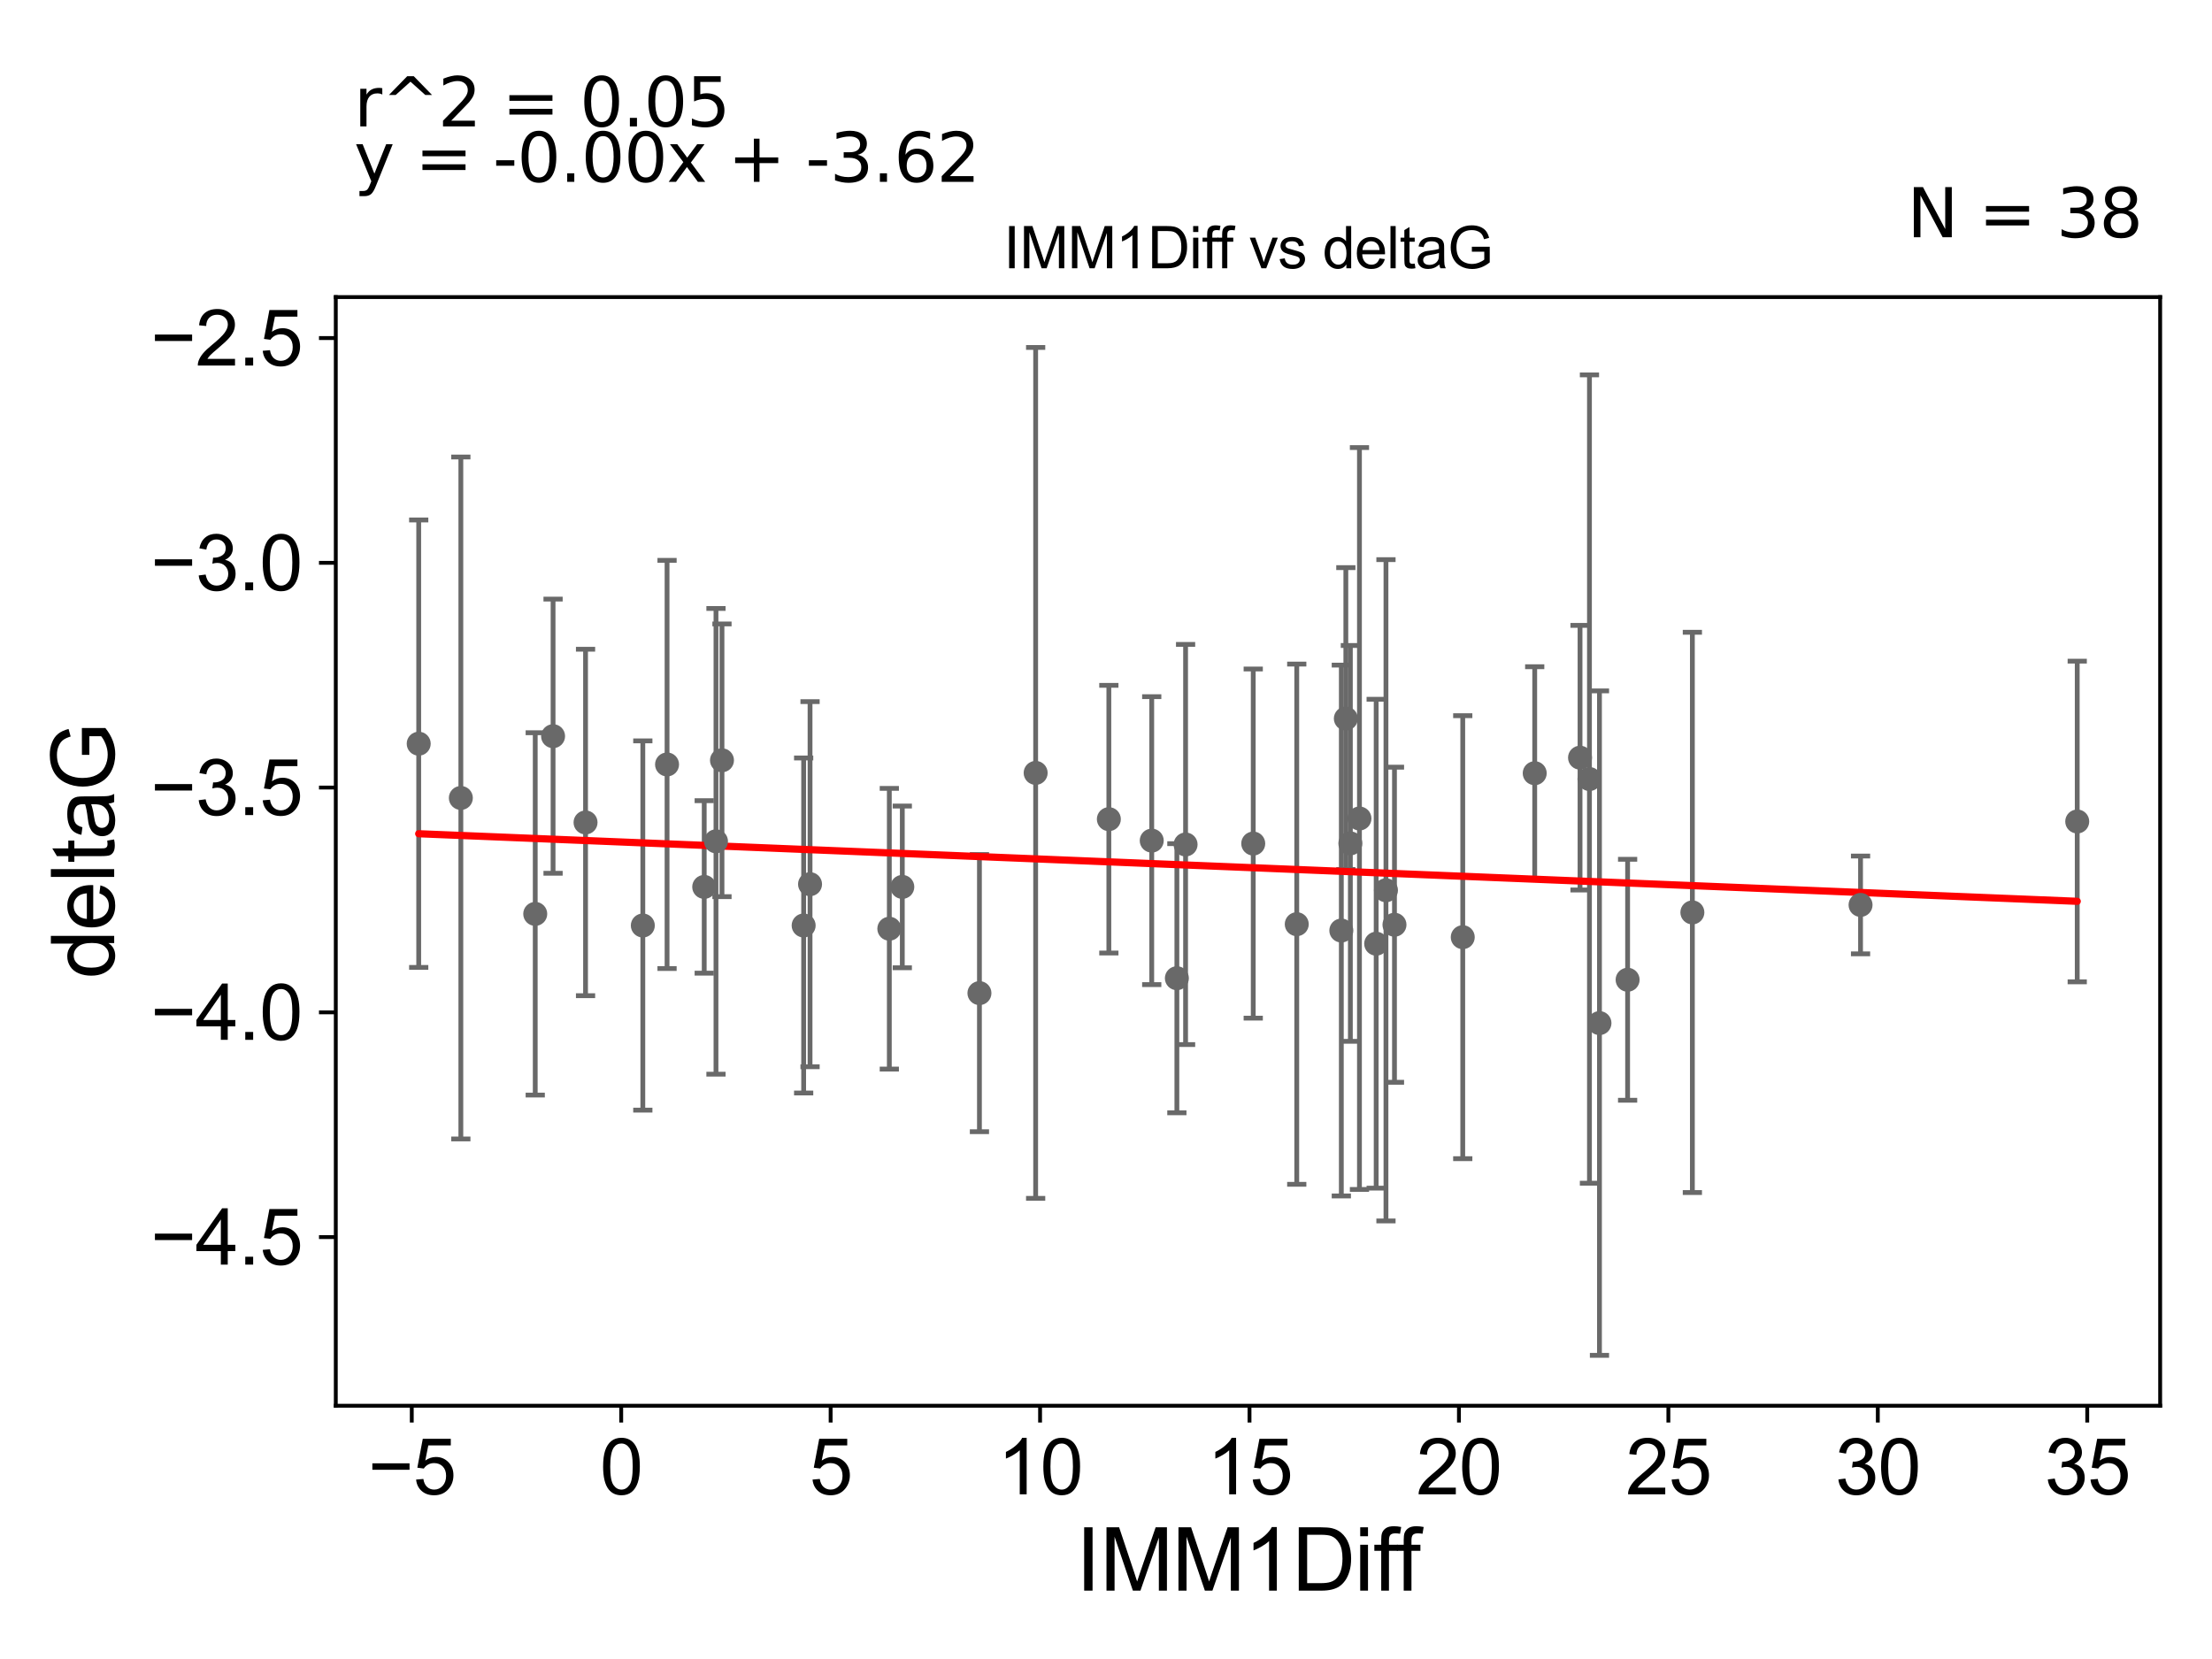<?xml version="1.0" encoding="utf-8" standalone="no"?>
<!DOCTYPE svg PUBLIC "-//W3C//DTD SVG 1.1//EN"
  "http://www.w3.org/Graphics/SVG/1.1/DTD/svg11.dtd">
<svg xmlns:xlink="http://www.w3.org/1999/xlink" width="460.8pt" height="345.6pt" viewBox="0 0 460.8 345.6" xmlns="http://www.w3.org/2000/svg" version="1.1">
 <defs>
  <style type="text/css">*{stroke-linejoin: round; stroke-linecap: butt}</style>
 </defs>
 <g id="figure_1">
  <g id="patch_1">
   <path d="M 0 345.6 
L 460.8 345.6 
L 460.8 0 
L 0 0 
z
" style="fill: #ffffff"/>
  </g>
  <g id="axes_1">
   <g id="patch_2">
    <path d="M 69.95 292.84 
L 450 292.84 
L 450 61.886 
L 69.95 61.886 
z
" style="fill: #ffffff"/>
   </g>
   <g id="PathCollection_1">
    <defs>
     <path id="mf2c8be184a" d="M 0 1.118 
C 0.297 1.118 0.581 1 0.791 0.791 
C 1 0.581 1.118 0.297 1.118 0 
C 1.118 -0.297 1 -0.581 0.791 -0.791 
C 0.581 -1 0.297 -1.118 0 -1.118 
C -0.297 -1.118 -0.581 -1 -0.791 -0.791 
C -1 -0.581 -1.118 -0.297 -1.118 0 
C -1.118 0.297 -1 0.581 -0.791 0.791 
C -0.581 1 -0.297 1.118 0 1.118 
z
" style="stroke: #696969"/>
    </defs>
    <g clip-path="url(#p604b63742a)">
     <use xlink:href="#mf2c8be184a" x="146.702" y="184.761" style="fill: #696969; stroke: #696969"/>
     <use xlink:href="#mf2c8be184a" x="270.137" y="192.525" style="fill: #696969; stroke: #696969"/>
     <use xlink:href="#mf2c8be184a" x="304.718" y="195.232" style="fill: #696969; stroke: #696969"/>
     <use xlink:href="#mf2c8be184a" x="187.966" y="184.76" style="fill: #696969; stroke: #696969"/>
     <use xlink:href="#mf2c8be184a" x="245.164" y="203.78" style="fill: #696969; stroke: #696969"/>
     <use xlink:href="#mf2c8be184a" x="133.911" y="192.8" style="fill: #696969; stroke: #696969"/>
     <use xlink:href="#mf2c8be184a" x="290.495" y="192.639" style="fill: #696969; stroke: #696969"/>
     <use xlink:href="#mf2c8be184a" x="319.709" y="161.075" style="fill: #696969; stroke: #696969"/>
     <use xlink:href="#mf2c8be184a" x="96.003" y="166.231" style="fill: #696969; stroke: #696969"/>
     <use xlink:href="#mf2c8be184a" x="121.98" y="171.333" style="fill: #696969; stroke: #696969"/>
     <use xlink:href="#mf2c8be184a" x="167.415" y="192.796" style="fill: #696969; stroke: #696969"/>
     <use xlink:href="#mf2c8be184a" x="204.035" y="206.884" style="fill: #696969; stroke: #696969"/>
     <use xlink:href="#mf2c8be184a" x="352.553" y="190.072" style="fill: #696969; stroke: #696969"/>
     <use xlink:href="#mf2c8be184a" x="281.306" y="175.694" style="fill: #696969; stroke: #696969"/>
     <use xlink:href="#mf2c8be184a" x="288.723" y="185.462" style="fill: #696969; stroke: #696969"/>
     <use xlink:href="#mf2c8be184a" x="283.2" y="170.508" style="fill: #696969; stroke: #696969"/>
     <use xlink:href="#mf2c8be184a" x="333.199" y="213.13" style="fill: #696969; stroke: #696969"/>
     <use xlink:href="#mf2c8be184a" x="279.422" y="193.848" style="fill: #696969; stroke: #696969"/>
     <use xlink:href="#mf2c8be184a" x="387.587" y="188.515" style="fill: #696969; stroke: #696969"/>
     <use xlink:href="#mf2c8be184a" x="87.225" y="154.924" style="fill: #696969; stroke: #696969"/>
     <use xlink:href="#mf2c8be184a" x="339.062" y="204.101" style="fill: #696969; stroke: #696969"/>
     <use xlink:href="#mf2c8be184a" x="239.927" y="175.117" style="fill: #696969; stroke: #696969"/>
     <use xlink:href="#mf2c8be184a" x="261.072" y="175.729" style="fill: #696969; stroke: #696969"/>
     <use xlink:href="#mf2c8be184a" x="150.401" y="158.383" style="fill: #696969; stroke: #696969"/>
     <use xlink:href="#mf2c8be184a" x="286.682" y="196.59" style="fill: #696969; stroke: #696969"/>
     <use xlink:href="#mf2c8be184a" x="280.364" y="149.688" style="fill: #696969; stroke: #696969"/>
     <use xlink:href="#mf2c8be184a" x="168.747" y="184.191" style="fill: #696969; stroke: #696969"/>
     <use xlink:href="#mf2c8be184a" x="432.725" y="171.131" style="fill: #696969; stroke: #696969"/>
     <use xlink:href="#mf2c8be184a" x="185.262" y="193.469" style="fill: #696969; stroke: #696969"/>
     <use xlink:href="#mf2c8be184a" x="230.994" y="170.646" style="fill: #696969; stroke: #696969"/>
     <use xlink:href="#mf2c8be184a" x="331.113" y="162.29" style="fill: #696969; stroke: #696969"/>
     <use xlink:href="#mf2c8be184a" x="138.959" y="159.25" style="fill: #696969; stroke: #696969"/>
     <use xlink:href="#mf2c8be184a" x="215.745" y="161.01" style="fill: #696969; stroke: #696969"/>
     <use xlink:href="#mf2c8be184a" x="149.152" y="175.263" style="fill: #696969; stroke: #696969"/>
     <use xlink:href="#mf2c8be184a" x="329.15" y="157.84" style="fill: #696969; stroke: #696969"/>
     <use xlink:href="#mf2c8be184a" x="115.215" y="153.36" style="fill: #696969; stroke: #696969"/>
     <use xlink:href="#mf2c8be184a" x="246.979" y="175.921" style="fill: #696969; stroke: #696969"/>
     <use xlink:href="#mf2c8be184a" x="111.499" y="190.382" style="fill: #696969; stroke: #696969"/>
    </g>
   </g>
   <g id="matplotlib.axis_1">
    <g id="xtick_1">
     <g id="line2d_1">
      <defs>
       <path id="m8f36173ab7" d="M 0 0 
L 0 3.5 
" style="stroke: #000000; stroke-width: 0.8"/>
      </defs>
      <g>
       <use xlink:href="#m8f36173ab7" x="85.779" y="292.84" style="stroke: #000000; stroke-width: 0.8"/>
      </g>
     </g>
     <g id="text_1">
      <!-- −5 -->
      <g transform="translate(76.658 311.293)scale(0.16 -0.16)">
       <defs>
        <path id="ArialMT-2212" d="M 3381 1997 
L 356 1997 
L 356 2522 
L 3381 2522 
L 3381 1997 
z
" transform="scale(0.016)"/>
        <path id="ArialMT-35" d="M 266 1200 
L 856 1250 
Q 922 819 1161 601 
Q 1400 384 1738 384 
Q 2144 384 2425 690 
Q 2706 997 2706 1503 
Q 2706 1984 2436 2262 
Q 2166 2541 1728 2541 
Q 1456 2541 1237 2417 
Q 1019 2294 894 2097 
L 366 2166 
L 809 4519 
L 3088 4519 
L 3088 3981 
L 1259 3981 
L 1013 2750 
Q 1425 3038 1878 3038 
Q 2478 3038 2890 2622 
Q 3303 2206 3303 1553 
Q 3303 931 2941 478 
Q 2500 -78 1738 -78 
Q 1113 -78 717 272 
Q 322 622 266 1200 
z
" transform="scale(0.016)"/>
       </defs>
       <use xlink:href="#ArialMT-2212"/>
       <use xlink:href="#ArialMT-35" x="58.398"/>
      </g>
     </g>
    </g>
    <g id="xtick_2">
     <g id="line2d_2">
      <g>
       <use xlink:href="#m8f36173ab7" x="129.408" y="292.84" style="stroke: #000000; stroke-width: 0.8"/>
      </g>
     </g>
     <g id="text_2">
      <!-- 0 -->
      <g transform="translate(124.959 311.293)scale(0.16 -0.16)">
       <defs>
        <path id="ArialMT-30" d="M 266 2259 
Q 266 3072 433 3567 
Q 600 4063 929 4331 
Q 1259 4600 1759 4600 
Q 2128 4600 2406 4451 
Q 2684 4303 2865 4023 
Q 3047 3744 3150 3342 
Q 3253 2941 3253 2259 
Q 3253 1453 3087 958 
Q 2922 463 2592 192 
Q 2263 -78 1759 -78 
Q 1097 -78 719 397 
Q 266 969 266 2259 
z
M 844 2259 
Q 844 1131 1108 757 
Q 1372 384 1759 384 
Q 2147 384 2411 759 
Q 2675 1134 2675 2259 
Q 2675 3391 2411 3762 
Q 2147 4134 1753 4134 
Q 1366 4134 1134 3806 
Q 844 3388 844 2259 
z
" transform="scale(0.016)"/>
       </defs>
       <use xlink:href="#ArialMT-30"/>
      </g>
     </g>
    </g>
    <g id="xtick_3">
     <g id="line2d_3">
      <g>
       <use xlink:href="#m8f36173ab7" x="173.037" y="292.84" style="stroke: #000000; stroke-width: 0.8"/>
      </g>
     </g>
     <g id="text_3">
      <!-- 5 -->
      <g transform="translate(168.588 311.293)scale(0.16 -0.16)">
       <use xlink:href="#ArialMT-35"/>
      </g>
     </g>
    </g>
    <g id="xtick_4">
     <g id="line2d_4">
      <g>
       <use xlink:href="#m8f36173ab7" x="216.666" y="292.84" style="stroke: #000000; stroke-width: 0.8"/>
      </g>
     </g>
     <g id="text_4">
      <!-- 10 -->
      <g transform="translate(207.768 311.293)scale(0.16 -0.16)">
       <defs>
        <path id="ArialMT-31" d="M 2384 0 
L 1822 0 
L 1822 3584 
Q 1619 3391 1289 3197 
Q 959 3003 697 2906 
L 697 3450 
Q 1169 3672 1522 3987 
Q 1875 4303 2022 4600 
L 2384 4600 
L 2384 0 
z
" transform="scale(0.016)"/>
       </defs>
       <use xlink:href="#ArialMT-31"/>
       <use xlink:href="#ArialMT-30" x="55.615"/>
      </g>
     </g>
    </g>
    <g id="xtick_5">
     <g id="line2d_5">
      <g>
       <use xlink:href="#m8f36173ab7" x="260.295" y="292.84" style="stroke: #000000; stroke-width: 0.8"/>
      </g>
     </g>
     <g id="text_5">
      <!-- 15 -->
      <g transform="translate(251.397 311.293)scale(0.16 -0.16)">
       <use xlink:href="#ArialMT-31"/>
       <use xlink:href="#ArialMT-35" x="55.615"/>
      </g>
     </g>
    </g>
    <g id="xtick_6">
     <g id="line2d_6">
      <g>
       <use xlink:href="#m8f36173ab7" x="303.924" y="292.84" style="stroke: #000000; stroke-width: 0.8"/>
      </g>
     </g>
     <g id="text_6">
      <!-- 20 -->
      <g transform="translate(295.026 311.293)scale(0.16 -0.16)">
       <defs>
        <path id="ArialMT-32" d="M 3222 541 
L 3222 0 
L 194 0 
Q 188 203 259 391 
Q 375 700 629 1000 
Q 884 1300 1366 1694 
Q 2113 2306 2375 2664 
Q 2638 3022 2638 3341 
Q 2638 3675 2398 3904 
Q 2159 4134 1775 4134 
Q 1369 4134 1125 3890 
Q 881 3647 878 3216 
L 300 3275 
Q 359 3922 746 4261 
Q 1134 4600 1788 4600 
Q 2447 4600 2831 4234 
Q 3216 3869 3216 3328 
Q 3216 3053 3103 2787 
Q 2991 2522 2730 2228 
Q 2469 1934 1863 1422 
Q 1356 997 1212 845 
Q 1069 694 975 541 
L 3222 541 
z
" transform="scale(0.016)"/>
       </defs>
       <use xlink:href="#ArialMT-32"/>
       <use xlink:href="#ArialMT-30" x="55.615"/>
      </g>
     </g>
    </g>
    <g id="xtick_7">
     <g id="line2d_7">
      <g>
       <use xlink:href="#m8f36173ab7" x="347.553" y="292.84" style="stroke: #000000; stroke-width: 0.8"/>
      </g>
     </g>
     <g id="text_7">
      <!-- 25 -->
      <g transform="translate(338.655 311.293)scale(0.16 -0.16)">
       <use xlink:href="#ArialMT-32"/>
       <use xlink:href="#ArialMT-35" x="55.615"/>
      </g>
     </g>
    </g>
    <g id="xtick_8">
     <g id="line2d_8">
      <g>
       <use xlink:href="#m8f36173ab7" x="391.182" y="292.84" style="stroke: #000000; stroke-width: 0.8"/>
      </g>
     </g>
     <g id="text_8">
      <!-- 30 -->
      <g transform="translate(382.284 311.293)scale(0.16 -0.16)">
       <defs>
        <path id="ArialMT-33" d="M 269 1209 
L 831 1284 
Q 928 806 1161 595 
Q 1394 384 1728 384 
Q 2125 384 2398 659 
Q 2672 934 2672 1341 
Q 2672 1728 2419 1979 
Q 2166 2231 1775 2231 
Q 1616 2231 1378 2169 
L 1441 2663 
Q 1497 2656 1531 2656 
Q 1891 2656 2178 2843 
Q 2466 3031 2466 3422 
Q 2466 3731 2256 3934 
Q 2047 4138 1716 4138 
Q 1388 4138 1169 3931 
Q 950 3725 888 3313 
L 325 3413 
Q 428 3978 793 4289 
Q 1159 4600 1703 4600 
Q 2078 4600 2393 4439 
Q 2709 4278 2876 4000 
Q 3044 3722 3044 3409 
Q 3044 3113 2884 2869 
Q 2725 2625 2413 2481 
Q 2819 2388 3044 2092 
Q 3269 1797 3269 1353 
Q 3269 753 2831 336 
Q 2394 -81 1725 -81 
Q 1122 -81 723 278 
Q 325 638 269 1209 
z
" transform="scale(0.016)"/>
       </defs>
       <use xlink:href="#ArialMT-33"/>
       <use xlink:href="#ArialMT-30" x="55.615"/>
      </g>
     </g>
    </g>
    <g id="xtick_9">
     <g id="line2d_9">
      <g>
       <use xlink:href="#m8f36173ab7" x="434.81" y="292.84" style="stroke: #000000; stroke-width: 0.8"/>
      </g>
     </g>
     <g id="text_9">
      <!-- 35 -->
      <g transform="translate(425.913 311.293)scale(0.16 -0.16)">
       <use xlink:href="#ArialMT-33"/>
       <use xlink:href="#ArialMT-35" x="55.615"/>
      </g>
     </g>
    </g>
    <g id="text_10">
     <!-- IMM1Diff -->
     <g transform="translate(224.134 331.357)scale(0.18 -0.18)">
      <defs>
       <path id="ArialMT-49" d="M 597 0 
L 597 4581 
L 1203 4581 
L 1203 0 
L 597 0 
z
" transform="scale(0.016)"/>
       <path id="ArialMT-4d" d="M 475 0 
L 475 4581 
L 1388 4581 
L 2472 1338 
Q 2622 884 2691 659 
Q 2769 909 2934 1394 
L 4031 4581 
L 4847 4581 
L 4847 0 
L 4263 0 
L 4263 3834 
L 2931 0 
L 2384 0 
L 1059 3900 
L 1059 0 
L 475 0 
z
" transform="scale(0.016)"/>
       <path id="ArialMT-44" d="M 494 0 
L 494 4581 
L 2072 4581 
Q 2606 4581 2888 4516 
Q 3281 4425 3559 4188 
Q 3922 3881 4101 3404 
Q 4281 2928 4281 2316 
Q 4281 1794 4159 1391 
Q 4038 988 3847 723 
Q 3656 459 3429 307 
Q 3203 156 2883 78 
Q 2563 0 2147 0 
L 494 0 
z
M 1100 541 
L 2078 541 
Q 2531 541 2789 625 
Q 3047 709 3200 863 
Q 3416 1078 3536 1442 
Q 3656 1806 3656 2325 
Q 3656 3044 3420 3430 
Q 3184 3816 2847 3947 
Q 2603 4041 2063 4041 
L 1100 4041 
L 1100 541 
z
" transform="scale(0.016)"/>
       <path id="ArialMT-69" d="M 425 3934 
L 425 4581 
L 988 4581 
L 988 3934 
L 425 3934 
z
M 425 0 
L 425 3319 
L 988 3319 
L 988 0 
L 425 0 
z
" transform="scale(0.016)"/>
       <path id="ArialMT-66" d="M 556 0 
L 556 2881 
L 59 2881 
L 59 3319 
L 556 3319 
L 556 3672 
Q 556 4006 616 4169 
Q 697 4388 901 4523 
Q 1106 4659 1475 4659 
Q 1713 4659 2000 4603 
L 1916 4113 
Q 1741 4144 1584 4144 
Q 1328 4144 1222 4034 
Q 1116 3925 1116 3625 
L 1116 3319 
L 1763 3319 
L 1763 2881 
L 1116 2881 
L 1116 0 
L 556 0 
z
" transform="scale(0.016)"/>
      </defs>
      <use xlink:href="#ArialMT-49"/>
      <use xlink:href="#ArialMT-4d" x="27.783"/>
      <use xlink:href="#ArialMT-4d" x="111.084"/>
      <use xlink:href="#ArialMT-31" x="194.385"/>
      <use xlink:href="#ArialMT-44" x="250"/>
      <use xlink:href="#ArialMT-69" x="322.217"/>
      <use xlink:href="#ArialMT-66" x="344.434"/>
      <use xlink:href="#ArialMT-66" x="370.467"/>
     </g>
    </g>
   </g>
   <g id="matplotlib.axis_2">
    <g id="ytick_1">
     <g id="line2d_10">
      <defs>
       <path id="mc1eb82eeec" d="M 0 0 
L -3.5 0 
" style="stroke: #000000; stroke-width: 0.8"/>
      </defs>
      <g>
       <use xlink:href="#mc1eb82eeec" x="69.95" y="257.714" style="stroke: #000000; stroke-width: 0.8"/>
      </g>
     </g>
     <g id="text_11">
      <!-- −4.5 -->
      <g transform="translate(31.365 263.441)scale(0.16 -0.16)">
       <defs>
        <path id="ArialMT-34" d="M 2069 0 
L 2069 1097 
L 81 1097 
L 81 1613 
L 2172 4581 
L 2631 4581 
L 2631 1613 
L 3250 1613 
L 3250 1097 
L 2631 1097 
L 2631 0 
L 2069 0 
z
M 2069 1613 
L 2069 3678 
L 634 1613 
L 2069 1613 
z
" transform="scale(0.016)"/>
        <path id="ArialMT-2e" d="M 581 0 
L 581 641 
L 1222 641 
L 1222 0 
L 581 0 
z
" transform="scale(0.016)"/>
       </defs>
       <use xlink:href="#ArialMT-2212"/>
       <use xlink:href="#ArialMT-34" x="58.398"/>
       <use xlink:href="#ArialMT-2e" x="114.014"/>
       <use xlink:href="#ArialMT-35" x="141.797"/>
      </g>
     </g>
    </g>
    <g id="ytick_2">
     <g id="line2d_11">
      <g>
       <use xlink:href="#mc1eb82eeec" x="69.95" y="210.891" style="stroke: #000000; stroke-width: 0.8"/>
      </g>
     </g>
     <g id="text_12">
      <!-- −4.0 -->
      <g transform="translate(31.365 216.618)scale(0.16 -0.16)">
       <use xlink:href="#ArialMT-2212"/>
       <use xlink:href="#ArialMT-34" x="58.398"/>
       <use xlink:href="#ArialMT-2e" x="114.014"/>
       <use xlink:href="#ArialMT-30" x="141.797"/>
      </g>
     </g>
    </g>
    <g id="ytick_3">
     <g id="line2d_12">
      <g>
       <use xlink:href="#mc1eb82eeec" x="69.95" y="164.068" style="stroke: #000000; stroke-width: 0.8"/>
      </g>
     </g>
     <g id="text_13">
      <!-- −3.5 -->
      <g transform="translate(31.365 169.794)scale(0.16 -0.16)">
       <use xlink:href="#ArialMT-2212"/>
       <use xlink:href="#ArialMT-33" x="58.398"/>
       <use xlink:href="#ArialMT-2e" x="114.014"/>
       <use xlink:href="#ArialMT-35" x="141.797"/>
      </g>
     </g>
    </g>
    <g id="ytick_4">
     <g id="line2d_13">
      <g>
       <use xlink:href="#mc1eb82eeec" x="69.95" y="117.245" style="stroke: #000000; stroke-width: 0.8"/>
      </g>
     </g>
     <g id="text_14">
      <!-- −3.0 -->
      <g transform="translate(31.365 122.971)scale(0.16 -0.16)">
       <use xlink:href="#ArialMT-2212"/>
       <use xlink:href="#ArialMT-33" x="58.398"/>
       <use xlink:href="#ArialMT-2e" x="114.014"/>
       <use xlink:href="#ArialMT-30" x="141.797"/>
      </g>
     </g>
    </g>
    <g id="ytick_5">
     <g id="line2d_14">
      <g>
       <use xlink:href="#mc1eb82eeec" x="69.95" y="70.422" style="stroke: #000000; stroke-width: 0.8"/>
      </g>
     </g>
     <g id="text_15">
      <!-- −2.5 -->
      <g transform="translate(31.365 76.148)scale(0.16 -0.16)">
       <use xlink:href="#ArialMT-2212"/>
       <use xlink:href="#ArialMT-32" x="58.398"/>
       <use xlink:href="#ArialMT-2e" x="114.014"/>
       <use xlink:href="#ArialMT-35" x="141.797"/>
      </g>
     </g>
    </g>
    <g id="text_16">
     <!-- deltaG -->
     <g transform="translate(23.788 203.878)rotate(-90)scale(0.18 -0.18)">
      <defs>
       <path id="ArialMT-64" d="M 2575 0 
L 2575 419 
Q 2259 -75 1647 -75 
Q 1250 -75 917 144 
Q 584 363 401 755 
Q 219 1147 219 1656 
Q 219 2153 384 2558 
Q 550 2963 881 3178 
Q 1213 3394 1622 3394 
Q 1922 3394 2156 3267 
Q 2391 3141 2538 2938 
L 2538 4581 
L 3097 4581 
L 3097 0 
L 2575 0 
z
M 797 1656 
Q 797 1019 1065 703 
Q 1334 388 1700 388 
Q 2069 388 2326 689 
Q 2584 991 2584 1609 
Q 2584 2291 2321 2609 
Q 2059 2928 1675 2928 
Q 1300 2928 1048 2622 
Q 797 2316 797 1656 
z
" transform="scale(0.016)"/>
       <path id="ArialMT-65" d="M 2694 1069 
L 3275 997 
Q 3138 488 2766 206 
Q 2394 -75 1816 -75 
Q 1088 -75 661 373 
Q 234 822 234 1631 
Q 234 2469 665 2931 
Q 1097 3394 1784 3394 
Q 2450 3394 2872 2941 
Q 3294 2488 3294 1666 
Q 3294 1616 3291 1516 
L 816 1516 
Q 847 969 1125 678 
Q 1403 388 1819 388 
Q 2128 388 2347 550 
Q 2566 713 2694 1069 
z
M 847 1978 
L 2700 1978 
Q 2663 2397 2488 2606 
Q 2219 2931 1791 2931 
Q 1403 2931 1139 2672 
Q 875 2413 847 1978 
z
" transform="scale(0.016)"/>
       <path id="ArialMT-6c" d="M 409 0 
L 409 4581 
L 972 4581 
L 972 0 
L 409 0 
z
" transform="scale(0.016)"/>
       <path id="ArialMT-74" d="M 1650 503 
L 1731 6 
Q 1494 -44 1306 -44 
Q 1000 -44 831 53 
Q 663 150 594 308 
Q 525 466 525 972 
L 525 2881 
L 113 2881 
L 113 3319 
L 525 3319 
L 525 4141 
L 1084 4478 
L 1084 3319 
L 1650 3319 
L 1650 2881 
L 1084 2881 
L 1084 941 
Q 1084 700 1114 631 
Q 1144 563 1211 522 
Q 1278 481 1403 481 
Q 1497 481 1650 503 
z
" transform="scale(0.016)"/>
       <path id="ArialMT-61" d="M 2588 409 
Q 2275 144 1986 34 
Q 1697 -75 1366 -75 
Q 819 -75 525 192 
Q 231 459 231 875 
Q 231 1119 342 1320 
Q 453 1522 633 1644 
Q 813 1766 1038 1828 
Q 1203 1872 1538 1913 
Q 2219 1994 2541 2106 
Q 2544 2222 2544 2253 
Q 2544 2597 2384 2738 
Q 2169 2928 1744 2928 
Q 1347 2928 1158 2789 
Q 969 2650 878 2297 
L 328 2372 
Q 403 2725 575 2942 
Q 747 3159 1072 3276 
Q 1397 3394 1825 3394 
Q 2250 3394 2515 3294 
Q 2781 3194 2906 3042 
Q 3031 2891 3081 2659 
Q 3109 2516 3109 2141 
L 3109 1391 
Q 3109 606 3145 398 
Q 3181 191 3288 0 
L 2700 0 
Q 2613 175 2588 409 
z
M 2541 1666 
Q 2234 1541 1622 1453 
Q 1275 1403 1131 1340 
Q 988 1278 909 1158 
Q 831 1038 831 891 
Q 831 666 1001 516 
Q 1172 366 1500 366 
Q 1825 366 2078 508 
Q 2331 650 2450 897 
Q 2541 1088 2541 1459 
L 2541 1666 
z
" transform="scale(0.016)"/>
       <path id="ArialMT-47" d="M 2638 1797 
L 2638 2334 
L 4578 2338 
L 4578 638 
Q 4131 281 3656 101 
Q 3181 -78 2681 -78 
Q 2006 -78 1454 211 
Q 903 500 622 1047 
Q 341 1594 341 2269 
Q 341 2938 620 3517 
Q 900 4097 1425 4378 
Q 1950 4659 2634 4659 
Q 3131 4659 3532 4498 
Q 3934 4338 4162 4050 
Q 4391 3763 4509 3300 
L 3963 3150 
Q 3859 3500 3706 3700 
Q 3553 3900 3268 4020 
Q 2984 4141 2638 4141 
Q 2222 4141 1919 4014 
Q 1616 3888 1430 3681 
Q 1244 3475 1141 3228 
Q 966 2803 966 2306 
Q 966 1694 1177 1281 
Q 1388 869 1791 669 
Q 2194 469 2647 469 
Q 3041 469 3416 620 
Q 3791 772 3984 944 
L 3984 1797 
L 2638 1797 
z
" transform="scale(0.016)"/>
      </defs>
      <use xlink:href="#ArialMT-64"/>
      <use xlink:href="#ArialMT-65" x="55.615"/>
      <use xlink:href="#ArialMT-6c" x="111.23"/>
      <use xlink:href="#ArialMT-74" x="133.447"/>
      <use xlink:href="#ArialMT-61" x="161.23"/>
      <use xlink:href="#ArialMT-47" x="216.846"/>
     </g>
    </g>
   </g>
   <g id="LineCollection_1">
    <path d="M 146.702 202.726 
L 146.702 166.797 
" clip-path="url(#p604b63742a)" style="fill: none; stroke: #696969"/>
    <path d="M 270.137 246.712 
L 270.137 138.338 
" clip-path="url(#p604b63742a)" style="fill: none; stroke: #696969"/>
    <path d="M 304.718 241.374 
L 304.718 149.091 
" clip-path="url(#p604b63742a)" style="fill: none; stroke: #696969"/>
    <path d="M 187.966 201.606 
L 187.966 167.915 
" clip-path="url(#p604b63742a)" style="fill: none; stroke: #696969"/>
    <path d="M 245.164 231.814 
L 245.164 175.746 
" clip-path="url(#p604b63742a)" style="fill: none; stroke: #696969"/>
    <path d="M 133.911 231.261 
L 133.911 154.339 
" clip-path="url(#p604b63742a)" style="fill: none; stroke: #696969"/>
    <path d="M 290.495 225.46 
L 290.495 159.817 
" clip-path="url(#p604b63742a)" style="fill: none; stroke: #696969"/>
    <path d="M 319.709 183.258 
L 319.709 138.892 
" clip-path="url(#p604b63742a)" style="fill: none; stroke: #696969"/>
    <path d="M 96.003 237.261 
L 96.003 95.2 
" clip-path="url(#p604b63742a)" style="fill: none; stroke: #696969"/>
    <path d="M 121.98 207.422 
L 121.98 135.244 
" clip-path="url(#p604b63742a)" style="fill: none; stroke: #696969"/>
    <path d="M 167.415 227.693 
L 167.415 157.899 
" clip-path="url(#p604b63742a)" style="fill: none; stroke: #696969"/>
    <path d="M 204.035 235.75 
L 204.035 178.018 
" clip-path="url(#p604b63742a)" style="fill: none; stroke: #696969"/>
    <path d="M 352.553 248.427 
L 352.553 131.717 
" clip-path="url(#p604b63742a)" style="fill: none; stroke: #696969"/>
    <path d="M 281.306 216.922 
L 281.306 134.466 
" clip-path="url(#p604b63742a)" style="fill: none; stroke: #696969"/>
    <path d="M 288.723 254.343 
L 288.723 116.58 
" clip-path="url(#p604b63742a)" style="fill: none; stroke: #696969"/>
    <path d="M 283.2 247.781 
L 283.2 93.236 
" clip-path="url(#p604b63742a)" style="fill: none; stroke: #696969"/>
    <path d="M 333.199 282.342 
L 333.199 143.919 
" clip-path="url(#p604b63742a)" style="fill: none; stroke: #696969"/>
    <path d="M 279.422 249.141 
L 279.422 138.556 
" clip-path="url(#p604b63742a)" style="fill: none; stroke: #696969"/>
    <path d="M 387.587 198.701 
L 387.587 178.329 
" clip-path="url(#p604b63742a)" style="fill: none; stroke: #696969"/>
    <path d="M 87.225 201.53 
L 87.225 108.317 
" clip-path="url(#p604b63742a)" style="fill: none; stroke: #696969"/>
    <path d="M 339.062 229.199 
L 339.062 179.003 
" clip-path="url(#p604b63742a)" style="fill: none; stroke: #696969"/>
    <path d="M 239.927 205.109 
L 239.927 145.126 
" clip-path="url(#p604b63742a)" style="fill: none; stroke: #696969"/>
    <path d="M 261.072 212.096 
L 261.072 139.362 
" clip-path="url(#p604b63742a)" style="fill: none; stroke: #696969"/>
    <path d="M 150.401 186.788 
L 150.401 129.978 
" clip-path="url(#p604b63742a)" style="fill: none; stroke: #696969"/>
    <path d="M 286.682 247.511 
L 286.682 145.669 
" clip-path="url(#p604b63742a)" style="fill: none; stroke: #696969"/>
    <path d="M 280.364 181.128 
L 280.364 118.248 
" clip-path="url(#p604b63742a)" style="fill: none; stroke: #696969"/>
    <path d="M 168.747 222.221 
L 168.747 146.16 
" clip-path="url(#p604b63742a)" style="fill: none; stroke: #696969"/>
    <path d="M 432.725 204.534 
L 432.725 137.729 
" clip-path="url(#p604b63742a)" style="fill: none; stroke: #696969"/>
    <path d="M 185.262 222.707 
L 185.262 164.231 
" clip-path="url(#p604b63742a)" style="fill: none; stroke: #696969"/>
    <path d="M 230.994 198.527 
L 230.994 142.765 
" clip-path="url(#p604b63742a)" style="fill: none; stroke: #696969"/>
    <path d="M 331.113 246.486 
L 331.113 78.094 
" clip-path="url(#p604b63742a)" style="fill: none; stroke: #696969"/>
    <path d="M 138.959 201.766 
L 138.959 116.734 
" clip-path="url(#p604b63742a)" style="fill: none; stroke: #696969"/>
    <path d="M 215.745 249.637 
L 215.745 72.384 
" clip-path="url(#p604b63742a)" style="fill: none; stroke: #696969"/>
    <path d="M 149.152 223.772 
L 149.152 126.754 
" clip-path="url(#p604b63742a)" style="fill: none; stroke: #696969"/>
    <path d="M 329.15 185.402 
L 329.15 130.278 
" clip-path="url(#p604b63742a)" style="fill: none; stroke: #696969"/>
    <path d="M 115.215 181.92 
L 115.215 124.801 
" clip-path="url(#p604b63742a)" style="fill: none; stroke: #696969"/>
    <path d="M 246.979 217.602 
L 246.979 134.241 
" clip-path="url(#p604b63742a)" style="fill: none; stroke: #696969"/>
    <path d="M 111.499 228.122 
L 111.499 152.642 
" clip-path="url(#p604b63742a)" style="fill: none; stroke: #696969"/>
   </g>
   <g id="line2d_15">
    <defs>
     <path id="md6f65e1d29" d="M 2 0 
L -2 -0 
" style="stroke: #696969"/>
    </defs>
    <g clip-path="url(#p604b63742a)">
     <use xlink:href="#md6f65e1d29" x="146.702" y="202.726" style="fill: #696969; stroke: #696969"/>
     <use xlink:href="#md6f65e1d29" x="270.137" y="246.712" style="fill: #696969; stroke: #696969"/>
     <use xlink:href="#md6f65e1d29" x="304.718" y="241.374" style="fill: #696969; stroke: #696969"/>
     <use xlink:href="#md6f65e1d29" x="187.966" y="201.606" style="fill: #696969; stroke: #696969"/>
     <use xlink:href="#md6f65e1d29" x="245.164" y="231.814" style="fill: #696969; stroke: #696969"/>
     <use xlink:href="#md6f65e1d29" x="133.911" y="231.261" style="fill: #696969; stroke: #696969"/>
     <use xlink:href="#md6f65e1d29" x="290.495" y="225.46" style="fill: #696969; stroke: #696969"/>
     <use xlink:href="#md6f65e1d29" x="319.709" y="183.258" style="fill: #696969; stroke: #696969"/>
     <use xlink:href="#md6f65e1d29" x="96.003" y="237.261" style="fill: #696969; stroke: #696969"/>
     <use xlink:href="#md6f65e1d29" x="121.98" y="207.422" style="fill: #696969; stroke: #696969"/>
     <use xlink:href="#md6f65e1d29" x="167.415" y="227.693" style="fill: #696969; stroke: #696969"/>
     <use xlink:href="#md6f65e1d29" x="204.035" y="235.75" style="fill: #696969; stroke: #696969"/>
     <use xlink:href="#md6f65e1d29" x="352.553" y="248.427" style="fill: #696969; stroke: #696969"/>
     <use xlink:href="#md6f65e1d29" x="281.306" y="216.922" style="fill: #696969; stroke: #696969"/>
     <use xlink:href="#md6f65e1d29" x="288.723" y="254.343" style="fill: #696969; stroke: #696969"/>
     <use xlink:href="#md6f65e1d29" x="283.2" y="247.781" style="fill: #696969; stroke: #696969"/>
     <use xlink:href="#md6f65e1d29" x="333.199" y="282.342" style="fill: #696969; stroke: #696969"/>
     <use xlink:href="#md6f65e1d29" x="279.422" y="249.141" style="fill: #696969; stroke: #696969"/>
     <use xlink:href="#md6f65e1d29" x="387.587" y="198.701" style="fill: #696969; stroke: #696969"/>
     <use xlink:href="#md6f65e1d29" x="87.225" y="201.53" style="fill: #696969; stroke: #696969"/>
     <use xlink:href="#md6f65e1d29" x="339.062" y="229.199" style="fill: #696969; stroke: #696969"/>
     <use xlink:href="#md6f65e1d29" x="239.927" y="205.109" style="fill: #696969; stroke: #696969"/>
     <use xlink:href="#md6f65e1d29" x="261.072" y="212.096" style="fill: #696969; stroke: #696969"/>
     <use xlink:href="#md6f65e1d29" x="150.401" y="186.788" style="fill: #696969; stroke: #696969"/>
     <use xlink:href="#md6f65e1d29" x="286.682" y="247.511" style="fill: #696969; stroke: #696969"/>
     <use xlink:href="#md6f65e1d29" x="280.364" y="181.128" style="fill: #696969; stroke: #696969"/>
     <use xlink:href="#md6f65e1d29" x="168.747" y="222.221" style="fill: #696969; stroke: #696969"/>
     <use xlink:href="#md6f65e1d29" x="432.725" y="204.534" style="fill: #696969; stroke: #696969"/>
     <use xlink:href="#md6f65e1d29" x="185.262" y="222.707" style="fill: #696969; stroke: #696969"/>
     <use xlink:href="#md6f65e1d29" x="230.994" y="198.527" style="fill: #696969; stroke: #696969"/>
     <use xlink:href="#md6f65e1d29" x="331.113" y="246.486" style="fill: #696969; stroke: #696969"/>
     <use xlink:href="#md6f65e1d29" x="138.959" y="201.766" style="fill: #696969; stroke: #696969"/>
     <use xlink:href="#md6f65e1d29" x="215.745" y="249.637" style="fill: #696969; stroke: #696969"/>
     <use xlink:href="#md6f65e1d29" x="149.152" y="223.772" style="fill: #696969; stroke: #696969"/>
     <use xlink:href="#md6f65e1d29" x="329.15" y="185.402" style="fill: #696969; stroke: #696969"/>
     <use xlink:href="#md6f65e1d29" x="115.215" y="181.92" style="fill: #696969; stroke: #696969"/>
     <use xlink:href="#md6f65e1d29" x="246.979" y="217.602" style="fill: #696969; stroke: #696969"/>
     <use xlink:href="#md6f65e1d29" x="111.499" y="228.122" style="fill: #696969; stroke: #696969"/>
    </g>
   </g>
   <g id="line2d_16">
    <g clip-path="url(#p604b63742a)">
     <use xlink:href="#md6f65e1d29" x="146.702" y="166.797" style="fill: #696969; stroke: #696969"/>
     <use xlink:href="#md6f65e1d29" x="270.137" y="138.338" style="fill: #696969; stroke: #696969"/>
     <use xlink:href="#md6f65e1d29" x="304.718" y="149.091" style="fill: #696969; stroke: #696969"/>
     <use xlink:href="#md6f65e1d29" x="187.966" y="167.915" style="fill: #696969; stroke: #696969"/>
     <use xlink:href="#md6f65e1d29" x="245.164" y="175.746" style="fill: #696969; stroke: #696969"/>
     <use xlink:href="#md6f65e1d29" x="133.911" y="154.339" style="fill: #696969; stroke: #696969"/>
     <use xlink:href="#md6f65e1d29" x="290.495" y="159.817" style="fill: #696969; stroke: #696969"/>
     <use xlink:href="#md6f65e1d29" x="319.709" y="138.892" style="fill: #696969; stroke: #696969"/>
     <use xlink:href="#md6f65e1d29" x="96.003" y="95.2" style="fill: #696969; stroke: #696969"/>
     <use xlink:href="#md6f65e1d29" x="121.98" y="135.244" style="fill: #696969; stroke: #696969"/>
     <use xlink:href="#md6f65e1d29" x="167.415" y="157.899" style="fill: #696969; stroke: #696969"/>
     <use xlink:href="#md6f65e1d29" x="204.035" y="178.018" style="fill: #696969; stroke: #696969"/>
     <use xlink:href="#md6f65e1d29" x="352.553" y="131.717" style="fill: #696969; stroke: #696969"/>
     <use xlink:href="#md6f65e1d29" x="281.306" y="134.466" style="fill: #696969; stroke: #696969"/>
     <use xlink:href="#md6f65e1d29" x="288.723" y="116.58" style="fill: #696969; stroke: #696969"/>
     <use xlink:href="#md6f65e1d29" x="283.2" y="93.236" style="fill: #696969; stroke: #696969"/>
     <use xlink:href="#md6f65e1d29" x="333.199" y="143.919" style="fill: #696969; stroke: #696969"/>
     <use xlink:href="#md6f65e1d29" x="279.422" y="138.556" style="fill: #696969; stroke: #696969"/>
     <use xlink:href="#md6f65e1d29" x="387.587" y="178.329" style="fill: #696969; stroke: #696969"/>
     <use xlink:href="#md6f65e1d29" x="87.225" y="108.317" style="fill: #696969; stroke: #696969"/>
     <use xlink:href="#md6f65e1d29" x="339.062" y="179.003" style="fill: #696969; stroke: #696969"/>
     <use xlink:href="#md6f65e1d29" x="239.927" y="145.126" style="fill: #696969; stroke: #696969"/>
     <use xlink:href="#md6f65e1d29" x="261.072" y="139.362" style="fill: #696969; stroke: #696969"/>
     <use xlink:href="#md6f65e1d29" x="150.401" y="129.978" style="fill: #696969; stroke: #696969"/>
     <use xlink:href="#md6f65e1d29" x="286.682" y="145.669" style="fill: #696969; stroke: #696969"/>
     <use xlink:href="#md6f65e1d29" x="280.364" y="118.248" style="fill: #696969; stroke: #696969"/>
     <use xlink:href="#md6f65e1d29" x="168.747" y="146.16" style="fill: #696969; stroke: #696969"/>
     <use xlink:href="#md6f65e1d29" x="432.725" y="137.729" style="fill: #696969; stroke: #696969"/>
     <use xlink:href="#md6f65e1d29" x="185.262" y="164.231" style="fill: #696969; stroke: #696969"/>
     <use xlink:href="#md6f65e1d29" x="230.994" y="142.765" style="fill: #696969; stroke: #696969"/>
     <use xlink:href="#md6f65e1d29" x="331.113" y="78.094" style="fill: #696969; stroke: #696969"/>
     <use xlink:href="#md6f65e1d29" x="138.959" y="116.734" style="fill: #696969; stroke: #696969"/>
     <use xlink:href="#md6f65e1d29" x="215.745" y="72.384" style="fill: #696969; stroke: #696969"/>
     <use xlink:href="#md6f65e1d29" x="149.152" y="126.754" style="fill: #696969; stroke: #696969"/>
     <use xlink:href="#md6f65e1d29" x="329.15" y="130.278" style="fill: #696969; stroke: #696969"/>
     <use xlink:href="#md6f65e1d29" x="115.215" y="124.801" style="fill: #696969; stroke: #696969"/>
     <use xlink:href="#md6f65e1d29" x="246.979" y="134.241" style="fill: #696969; stroke: #696969"/>
     <use xlink:href="#md6f65e1d29" x="111.499" y="152.642" style="fill: #696969; stroke: #696969"/>
    </g>
   </g>
   <g id="line2d_17">
    <path d="M 146.702 176.105 
L 270.137 181.134 
L 304.718 182.543 
L 187.966 177.786 
L 245.164 180.117 
L 133.911 175.584 
L 290.495 181.964 
L 319.709 183.154 
L 96.003 174.039 
L 121.98 175.098 
L 167.415 176.949 
L 204.035 178.441 
L 352.553 184.492 
L 281.306 181.589 
L 288.723 181.892 
L 283.2 181.667 
L 333.199 183.704 
L 279.422 181.513 
L 387.587 185.92 
L 87.225 173.682 
L 339.062 183.943 
L 239.927 179.903 
L 261.072 180.765 
L 150.401 176.256 
L 286.682 181.808 
L 280.364 181.551 
L 168.747 177.003 
L 432.725 187.759 
L 185.262 177.676 
L 230.994 179.539 
L 331.113 183.619 
L 138.959 175.79 
L 215.745 178.918 
L 149.152 176.205 
L 329.15 183.539 
L 115.215 174.822 
L 246.979 180.191 
L 111.499 174.671 
" clip-path="url(#p604b63742a)" style="fill: none; stroke: #ff0000; stroke-width: 1.5; stroke-linecap: square"/>
   </g>
   <g id="line2d_18">
    <defs>
     <path id="m79a8311d77" d="M 0 2 
C 0.53 2 1.039 1.789 1.414 1.414 
C 1.789 1.039 2 0.53 2 0 
C 2 -0.53 1.789 -1.039 1.414 -1.414 
C 1.039 -1.789 0.53 -2 0 -2 
C -0.53 -2 -1.039 -1.789 -1.414 -1.414 
C -1.789 -1.039 -2 -0.53 -2 0 
C -2 0.53 -1.789 1.039 -1.414 1.414 
C -1.039 1.789 -0.53 2 0 2 
z
" style="stroke: #696969"/>
    </defs>
    <g clip-path="url(#p604b63742a)">
     <use xlink:href="#m79a8311d77" x="146.702" y="184.761" style="fill: #696969; stroke: #696969"/>
     <use xlink:href="#m79a8311d77" x="270.137" y="192.525" style="fill: #696969; stroke: #696969"/>
     <use xlink:href="#m79a8311d77" x="304.718" y="195.232" style="fill: #696969; stroke: #696969"/>
     <use xlink:href="#m79a8311d77" x="187.966" y="184.76" style="fill: #696969; stroke: #696969"/>
     <use xlink:href="#m79a8311d77" x="245.164" y="203.78" style="fill: #696969; stroke: #696969"/>
     <use xlink:href="#m79a8311d77" x="133.911" y="192.8" style="fill: #696969; stroke: #696969"/>
     <use xlink:href="#m79a8311d77" x="290.495" y="192.639" style="fill: #696969; stroke: #696969"/>
     <use xlink:href="#m79a8311d77" x="319.709" y="161.075" style="fill: #696969; stroke: #696969"/>
     <use xlink:href="#m79a8311d77" x="96.003" y="166.231" style="fill: #696969; stroke: #696969"/>
     <use xlink:href="#m79a8311d77" x="121.98" y="171.333" style="fill: #696969; stroke: #696969"/>
     <use xlink:href="#m79a8311d77" x="167.415" y="192.796" style="fill: #696969; stroke: #696969"/>
     <use xlink:href="#m79a8311d77" x="204.035" y="206.884" style="fill: #696969; stroke: #696969"/>
     <use xlink:href="#m79a8311d77" x="352.553" y="190.072" style="fill: #696969; stroke: #696969"/>
     <use xlink:href="#m79a8311d77" x="281.306" y="175.694" style="fill: #696969; stroke: #696969"/>
     <use xlink:href="#m79a8311d77" x="288.723" y="185.462" style="fill: #696969; stroke: #696969"/>
     <use xlink:href="#m79a8311d77" x="283.2" y="170.508" style="fill: #696969; stroke: #696969"/>
     <use xlink:href="#m79a8311d77" x="333.199" y="213.13" style="fill: #696969; stroke: #696969"/>
     <use xlink:href="#m79a8311d77" x="279.422" y="193.848" style="fill: #696969; stroke: #696969"/>
     <use xlink:href="#m79a8311d77" x="387.587" y="188.515" style="fill: #696969; stroke: #696969"/>
     <use xlink:href="#m79a8311d77" x="87.225" y="154.924" style="fill: #696969; stroke: #696969"/>
     <use xlink:href="#m79a8311d77" x="339.062" y="204.101" style="fill: #696969; stroke: #696969"/>
     <use xlink:href="#m79a8311d77" x="239.927" y="175.117" style="fill: #696969; stroke: #696969"/>
     <use xlink:href="#m79a8311d77" x="261.072" y="175.729" style="fill: #696969; stroke: #696969"/>
     <use xlink:href="#m79a8311d77" x="150.401" y="158.383" style="fill: #696969; stroke: #696969"/>
     <use xlink:href="#m79a8311d77" x="286.682" y="196.59" style="fill: #696969; stroke: #696969"/>
     <use xlink:href="#m79a8311d77" x="280.364" y="149.688" style="fill: #696969; stroke: #696969"/>
     <use xlink:href="#m79a8311d77" x="168.747" y="184.191" style="fill: #696969; stroke: #696969"/>
     <use xlink:href="#m79a8311d77" x="432.725" y="171.131" style="fill: #696969; stroke: #696969"/>
     <use xlink:href="#m79a8311d77" x="185.262" y="193.469" style="fill: #696969; stroke: #696969"/>
     <use xlink:href="#m79a8311d77" x="230.994" y="170.646" style="fill: #696969; stroke: #696969"/>
     <use xlink:href="#m79a8311d77" x="331.113" y="162.29" style="fill: #696969; stroke: #696969"/>
     <use xlink:href="#m79a8311d77" x="138.959" y="159.25" style="fill: #696969; stroke: #696969"/>
     <use xlink:href="#m79a8311d77" x="215.745" y="161.01" style="fill: #696969; stroke: #696969"/>
     <use xlink:href="#m79a8311d77" x="149.152" y="175.263" style="fill: #696969; stroke: #696969"/>
     <use xlink:href="#m79a8311d77" x="329.15" y="157.84" style="fill: #696969; stroke: #696969"/>
     <use xlink:href="#m79a8311d77" x="115.215" y="153.36" style="fill: #696969; stroke: #696969"/>
     <use xlink:href="#m79a8311d77" x="246.979" y="175.921" style="fill: #696969; stroke: #696969"/>
     <use xlink:href="#m79a8311d77" x="111.499" y="190.382" style="fill: #696969; stroke: #696969"/>
    </g>
   </g>
   <g id="patch_3">
    <path d="M 69.95 292.84 
L 69.95 61.886 
" style="fill: none; stroke: #000000; stroke-width: 0.8; stroke-linejoin: miter; stroke-linecap: square"/>
   </g>
   <g id="patch_4">
    <path d="M 450 292.84 
L 450 61.886 
" style="fill: none; stroke: #000000; stroke-width: 0.8; stroke-linejoin: miter; stroke-linecap: square"/>
   </g>
   <g id="patch_5">
    <path d="M 69.95 292.84 
L 450 292.84 
" style="fill: none; stroke: #000000; stroke-width: 0.8; stroke-linejoin: miter; stroke-linecap: square"/>
   </g>
   <g id="patch_6">
    <path d="M 69.95 61.886 
L 450 61.886 
" style="fill: none; stroke: #000000; stroke-width: 0.8; stroke-linejoin: miter; stroke-linecap: square"/>
   </g>
   <g id="text_17">
    <!-- N = 38 -->
    <g transform="translate(397.28 49.428)scale(0.14 -0.14)">
     <defs>
      <path id="DejaVuSans-4e" d="M 628 4666 
L 1478 4666 
L 3547 763 
L 3547 4666 
L 4159 4666 
L 4159 0 
L 3309 0 
L 1241 3903 
L 1241 0 
L 628 0 
L 628 4666 
z
" transform="scale(0.016)"/>
      <path id="DejaVuSans-20" transform="scale(0.016)"/>
      <path id="DejaVuSans-3d" d="M 678 2906 
L 4684 2906 
L 4684 2381 
L 678 2381 
L 678 2906 
z
M 678 1631 
L 4684 1631 
L 4684 1100 
L 678 1100 
L 678 1631 
z
" transform="scale(0.016)"/>
      <path id="DejaVuSans-33" d="M 2597 2516 
Q 3050 2419 3304 2112 
Q 3559 1806 3559 1356 
Q 3559 666 3084 287 
Q 2609 -91 1734 -91 
Q 1441 -91 1130 -33 
Q 819 25 488 141 
L 488 750 
Q 750 597 1062 519 
Q 1375 441 1716 441 
Q 2309 441 2620 675 
Q 2931 909 2931 1356 
Q 2931 1769 2642 2001 
Q 2353 2234 1838 2234 
L 1294 2234 
L 1294 2753 
L 1863 2753 
Q 2328 2753 2575 2939 
Q 2822 3125 2822 3475 
Q 2822 3834 2567 4026 
Q 2313 4219 1838 4219 
Q 1578 4219 1281 4162 
Q 984 4106 628 3988 
L 628 4550 
Q 988 4650 1302 4700 
Q 1616 4750 1894 4750 
Q 2613 4750 3031 4423 
Q 3450 4097 3450 3541 
Q 3450 3153 3228 2886 
Q 3006 2619 2597 2516 
z
" transform="scale(0.016)"/>
      <path id="DejaVuSans-38" d="M 2034 2216 
Q 1584 2216 1326 1975 
Q 1069 1734 1069 1313 
Q 1069 891 1326 650 
Q 1584 409 2034 409 
Q 2484 409 2743 651 
Q 3003 894 3003 1313 
Q 3003 1734 2745 1975 
Q 2488 2216 2034 2216 
z
M 1403 2484 
Q 997 2584 770 2862 
Q 544 3141 544 3541 
Q 544 4100 942 4425 
Q 1341 4750 2034 4750 
Q 2731 4750 3128 4425 
Q 3525 4100 3525 3541 
Q 3525 3141 3298 2862 
Q 3072 2584 2669 2484 
Q 3125 2378 3379 2068 
Q 3634 1759 3634 1313 
Q 3634 634 3220 271 
Q 2806 -91 2034 -91 
Q 1263 -91 848 271 
Q 434 634 434 1313 
Q 434 1759 690 2068 
Q 947 2378 1403 2484 
z
M 1172 3481 
Q 1172 3119 1398 2916 
Q 1625 2713 2034 2713 
Q 2441 2713 2670 2916 
Q 2900 3119 2900 3481 
Q 2900 3844 2670 4047 
Q 2441 4250 2034 4250 
Q 1625 4250 1398 4047 
Q 1172 3844 1172 3481 
z
" transform="scale(0.016)"/>
     </defs>
     <use xlink:href="#DejaVuSans-4e"/>
     <use xlink:href="#DejaVuSans-20" x="74.805"/>
     <use xlink:href="#DejaVuSans-3d" x="106.592"/>
     <use xlink:href="#DejaVuSans-20" x="190.381"/>
     <use xlink:href="#DejaVuSans-33" x="222.168"/>
     <use xlink:href="#DejaVuSans-38" x="285.791"/>
    </g>
   </g>
   <g id="text_18">
    <!-- r^2 = 0.05 -->
    <g transform="translate(73.751 26.333)scale(0.14 -0.14)">
     <defs>
      <path id="DejaVuSans-72" d="M 2631 2963 
Q 2534 3019 2420 3045 
Q 2306 3072 2169 3072 
Q 1681 3072 1420 2755 
Q 1159 2438 1159 1844 
L 1159 0 
L 581 0 
L 581 3500 
L 1159 3500 
L 1159 2956 
Q 1341 3275 1631 3429 
Q 1922 3584 2338 3584 
Q 2397 3584 2469 3576 
Q 2541 3569 2628 3553 
L 2631 2963 
z
" transform="scale(0.016)"/>
      <path id="DejaVuSans-5e" d="M 2988 4666 
L 4684 2925 
L 4056 2925 
L 2681 4159 
L 1306 2925 
L 678 2925 
L 2375 4666 
L 2988 4666 
z
" transform="scale(0.016)"/>
      <path id="DejaVuSans-32" d="M 1228 531 
L 3431 531 
L 3431 0 
L 469 0 
L 469 531 
Q 828 903 1448 1529 
Q 2069 2156 2228 2338 
Q 2531 2678 2651 2914 
Q 2772 3150 2772 3378 
Q 2772 3750 2511 3984 
Q 2250 4219 1831 4219 
Q 1534 4219 1204 4116 
Q 875 4013 500 3803 
L 500 4441 
Q 881 4594 1212 4672 
Q 1544 4750 1819 4750 
Q 2544 4750 2975 4387 
Q 3406 4025 3406 3419 
Q 3406 3131 3298 2873 
Q 3191 2616 2906 2266 
Q 2828 2175 2409 1742 
Q 1991 1309 1228 531 
z
" transform="scale(0.016)"/>
      <path id="DejaVuSans-30" d="M 2034 4250 
Q 1547 4250 1301 3770 
Q 1056 3291 1056 2328 
Q 1056 1369 1301 889 
Q 1547 409 2034 409 
Q 2525 409 2770 889 
Q 3016 1369 3016 2328 
Q 3016 3291 2770 3770 
Q 2525 4250 2034 4250 
z
M 2034 4750 
Q 2819 4750 3233 4129 
Q 3647 3509 3647 2328 
Q 3647 1150 3233 529 
Q 2819 -91 2034 -91 
Q 1250 -91 836 529 
Q 422 1150 422 2328 
Q 422 3509 836 4129 
Q 1250 4750 2034 4750 
z
" transform="scale(0.016)"/>
      <path id="DejaVuSans-2e" d="M 684 794 
L 1344 794 
L 1344 0 
L 684 0 
L 684 794 
z
" transform="scale(0.016)"/>
      <path id="DejaVuSans-35" d="M 691 4666 
L 3169 4666 
L 3169 4134 
L 1269 4134 
L 1269 2991 
Q 1406 3038 1543 3061 
Q 1681 3084 1819 3084 
Q 2600 3084 3056 2656 
Q 3513 2228 3513 1497 
Q 3513 744 3044 326 
Q 2575 -91 1722 -91 
Q 1428 -91 1123 -41 
Q 819 9 494 109 
L 494 744 
Q 775 591 1075 516 
Q 1375 441 1709 441 
Q 2250 441 2565 725 
Q 2881 1009 2881 1497 
Q 2881 1984 2565 2268 
Q 2250 2553 1709 2553 
Q 1456 2553 1204 2497 
Q 953 2441 691 2322 
L 691 4666 
z
" transform="scale(0.016)"/>
     </defs>
     <use xlink:href="#DejaVuSans-72"/>
     <use xlink:href="#DejaVuSans-5e" x="41.113"/>
     <use xlink:href="#DejaVuSans-32" x="124.902"/>
     <use xlink:href="#DejaVuSans-20" x="188.525"/>
     <use xlink:href="#DejaVuSans-3d" x="220.312"/>
     <use xlink:href="#DejaVuSans-20" x="304.102"/>
     <use xlink:href="#DejaVuSans-30" x="335.889"/>
     <use xlink:href="#DejaVuSans-2e" x="399.512"/>
     <use xlink:href="#DejaVuSans-30" x="431.299"/>
     <use xlink:href="#DejaVuSans-35" x="494.922"/>
    </g>
   </g>
   <g id="text_19">
    <!-- y = -0.00x + -3.62 -->
    <g transform="translate(73.751 37.88)scale(0.14 -0.14)">
     <defs>
      <path id="DejaVuSans-79" d="M 2059 -325 
Q 1816 -950 1584 -1140 
Q 1353 -1331 966 -1331 
L 506 -1331 
L 506 -850 
L 844 -850 
Q 1081 -850 1212 -737 
Q 1344 -625 1503 -206 
L 1606 56 
L 191 3500 
L 800 3500 
L 1894 763 
L 2988 3500 
L 3597 3500 
L 2059 -325 
z
" transform="scale(0.016)"/>
      <path id="DejaVuSans-2d" d="M 313 2009 
L 1997 2009 
L 1997 1497 
L 313 1497 
L 313 2009 
z
" transform="scale(0.016)"/>
      <path id="DejaVuSans-78" d="M 3513 3500 
L 2247 1797 
L 3578 0 
L 2900 0 
L 1881 1375 
L 863 0 
L 184 0 
L 1544 1831 
L 300 3500 
L 978 3500 
L 1906 2253 
L 2834 3500 
L 3513 3500 
z
" transform="scale(0.016)"/>
      <path id="DejaVuSans-2b" d="M 2944 4013 
L 2944 2272 
L 4684 2272 
L 4684 1741 
L 2944 1741 
L 2944 0 
L 2419 0 
L 2419 1741 
L 678 1741 
L 678 2272 
L 2419 2272 
L 2419 4013 
L 2944 4013 
z
" transform="scale(0.016)"/>
      <path id="DejaVuSans-36" d="M 2113 2584 
Q 1688 2584 1439 2293 
Q 1191 2003 1191 1497 
Q 1191 994 1439 701 
Q 1688 409 2113 409 
Q 2538 409 2786 701 
Q 3034 994 3034 1497 
Q 3034 2003 2786 2293 
Q 2538 2584 2113 2584 
z
M 3366 4563 
L 3366 3988 
Q 3128 4100 2886 4159 
Q 2644 4219 2406 4219 
Q 1781 4219 1451 3797 
Q 1122 3375 1075 2522 
Q 1259 2794 1537 2939 
Q 1816 3084 2150 3084 
Q 2853 3084 3261 2657 
Q 3669 2231 3669 1497 
Q 3669 778 3244 343 
Q 2819 -91 2113 -91 
Q 1303 -91 875 529 
Q 447 1150 447 2328 
Q 447 3434 972 4092 
Q 1497 4750 2381 4750 
Q 2619 4750 2861 4703 
Q 3103 4656 3366 4563 
z
" transform="scale(0.016)"/>
     </defs>
     <use xlink:href="#DejaVuSans-79"/>
     <use xlink:href="#DejaVuSans-20" x="59.18"/>
     <use xlink:href="#DejaVuSans-3d" x="90.967"/>
     <use xlink:href="#DejaVuSans-20" x="174.756"/>
     <use xlink:href="#DejaVuSans-2d" x="206.543"/>
     <use xlink:href="#DejaVuSans-30" x="242.627"/>
     <use xlink:href="#DejaVuSans-2e" x="306.25"/>
     <use xlink:href="#DejaVuSans-30" x="338.037"/>
     <use xlink:href="#DejaVuSans-30" x="401.66"/>
     <use xlink:href="#DejaVuSans-78" x="465.283"/>
     <use xlink:href="#DejaVuSans-20" x="524.463"/>
     <use xlink:href="#DejaVuSans-2b" x="556.25"/>
     <use xlink:href="#DejaVuSans-20" x="640.039"/>
     <use xlink:href="#DejaVuSans-2d" x="671.826"/>
     <use xlink:href="#DejaVuSans-33" x="707.91"/>
     <use xlink:href="#DejaVuSans-2e" x="771.533"/>
     <use xlink:href="#DejaVuSans-36" x="803.32"/>
     <use xlink:href="#DejaVuSans-32" x="866.943"/>
    </g>
   </g>
   <g id="text_20">
    <!-- IMM1Diff vs deltaG -->
    <g transform="translate(209.071 55.886)scale(0.12 -0.12)">
     <defs>
      <path id="ArialMT-20" transform="scale(0.016)"/>
      <path id="ArialMT-76" d="M 1344 0 
L 81 3319 
L 675 3319 
L 1388 1331 
Q 1503 1009 1600 663 
Q 1675 925 1809 1294 
L 2547 3319 
L 3125 3319 
L 1869 0 
L 1344 0 
z
" transform="scale(0.016)"/>
      <path id="ArialMT-73" d="M 197 991 
L 753 1078 
Q 800 744 1014 566 
Q 1228 388 1613 388 
Q 2000 388 2187 545 
Q 2375 703 2375 916 
Q 2375 1106 2209 1216 
Q 2094 1291 1634 1406 
Q 1016 1563 777 1677 
Q 538 1791 414 1992 
Q 291 2194 291 2438 
Q 291 2659 392 2848 
Q 494 3038 669 3163 
Q 800 3259 1026 3326 
Q 1253 3394 1513 3394 
Q 1903 3394 2198 3281 
Q 2494 3169 2634 2976 
Q 2775 2784 2828 2463 
L 2278 2388 
Q 2241 2644 2061 2787 
Q 1881 2931 1553 2931 
Q 1166 2931 1000 2803 
Q 834 2675 834 2503 
Q 834 2394 903 2306 
Q 972 2216 1119 2156 
Q 1203 2125 1616 2013 
Q 2213 1853 2448 1751 
Q 2684 1650 2818 1456 
Q 2953 1263 2953 975 
Q 2953 694 2789 445 
Q 2625 197 2315 61 
Q 2006 -75 1616 -75 
Q 969 -75 630 194 
Q 291 463 197 991 
z
" transform="scale(0.016)"/>
     </defs>
     <use xlink:href="#ArialMT-49"/>
     <use xlink:href="#ArialMT-4d" x="27.783"/>
     <use xlink:href="#ArialMT-4d" x="111.084"/>
     <use xlink:href="#ArialMT-31" x="194.385"/>
     <use xlink:href="#ArialMT-44" x="250"/>
     <use xlink:href="#ArialMT-69" x="322.217"/>
     <use xlink:href="#ArialMT-66" x="344.434"/>
     <use xlink:href="#ArialMT-66" x="370.467"/>
     <use xlink:href="#ArialMT-20" x="398.25"/>
     <use xlink:href="#ArialMT-76" x="426.033"/>
     <use xlink:href="#ArialMT-73" x="476.033"/>
     <use xlink:href="#ArialMT-20" x="526.033"/>
     <use xlink:href="#ArialMT-64" x="553.816"/>
     <use xlink:href="#ArialMT-65" x="609.432"/>
     <use xlink:href="#ArialMT-6c" x="665.047"/>
     <use xlink:href="#ArialMT-74" x="687.264"/>
     <use xlink:href="#ArialMT-61" x="715.047"/>
     <use xlink:href="#ArialMT-47" x="770.662"/>
    </g>
   </g>
  </g>
 </g>
 <defs>
  <clipPath id="p604b63742a">
   <rect x="69.95" y="61.886" width="380.05" height="230.954"/>
  </clipPath>
 </defs>
</svg>
